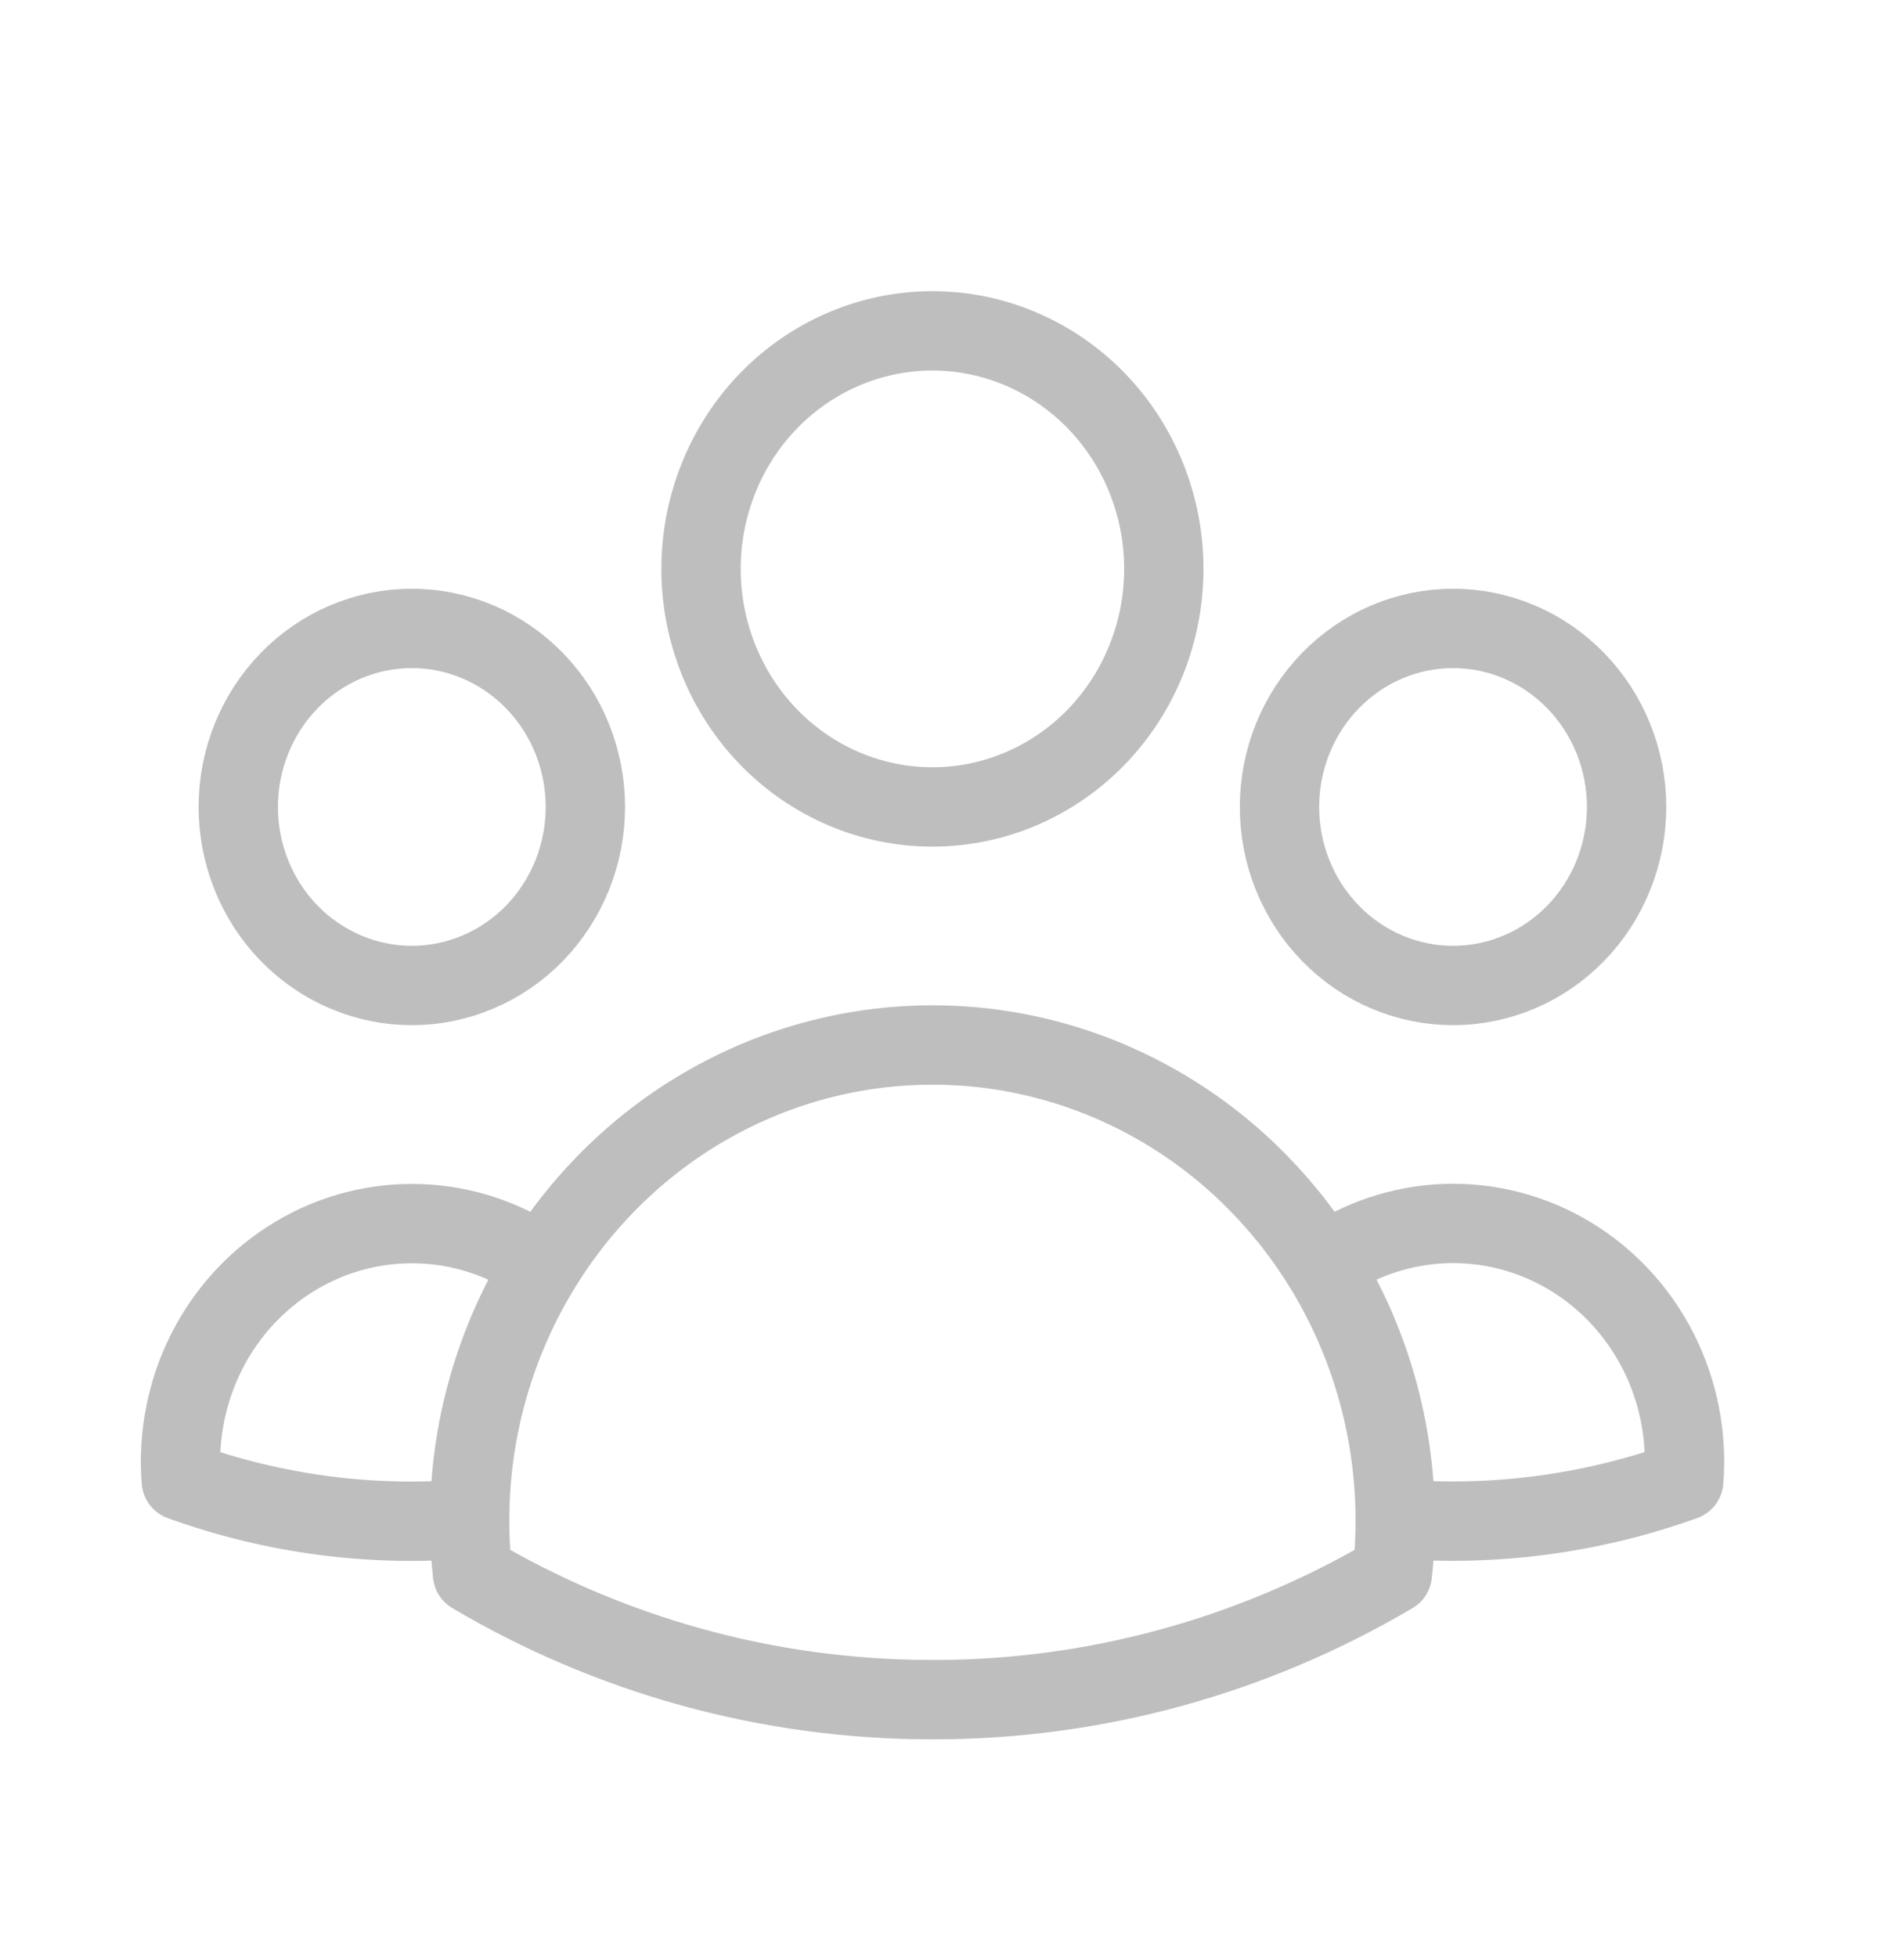 <svg width="36" height="37" viewBox="0 0 36 37" fill="none" xmlns="http://www.w3.org/2000/svg">
<path d="M25.008 23.911C25.69 23.432 26.49 23.161 27.316 23.13C28.141 23.099 28.958 23.309 29.673 23.736C30.387 24.163 30.969 24.789 31.352 25.542C31.735 26.295 31.902 27.144 31.836 27.991C30.086 28.62 28.227 28.865 26.38 28.709C26.374 27.009 25.898 25.345 25.008 23.912C24.217 22.637 23.127 21.587 21.837 20.861C20.547 20.134 19.101 19.753 17.63 19.754C16.16 19.754 14.713 20.134 13.424 20.861C12.134 21.588 11.044 22.637 10.254 23.912M26.379 28.708L26.38 28.754C26.38 29.092 26.363 29.425 26.326 29.753C23.68 31.315 20.681 32.134 17.63 32.129C14.466 32.129 11.495 31.265 8.934 29.753C8.896 29.406 8.878 29.057 8.88 28.708M8.88 28.708C7.033 28.869 5.176 28.625 3.427 27.992C3.361 27.146 3.529 26.297 3.911 25.544C4.294 24.791 4.876 24.166 5.59 23.739C6.304 23.312 7.121 23.102 7.946 23.133C8.772 23.163 9.572 23.434 10.254 23.912M8.88 28.708C8.885 27.008 9.364 25.345 10.254 23.912M22.005 10.754C22.005 11.948 21.544 13.092 20.724 13.936C19.903 14.78 18.79 15.254 17.63 15.254C16.47 15.254 15.357 14.78 14.536 13.936C13.716 13.092 13.255 11.948 13.255 10.754C13.255 9.561 13.716 8.416 14.536 7.572C15.357 6.729 16.47 6.254 17.63 6.254C18.79 6.254 19.903 6.729 20.724 7.572C21.544 8.416 22.005 9.561 22.005 10.754ZM30.755 15.254C30.755 15.698 30.67 16.137 30.505 16.546C30.34 16.955 30.099 17.328 29.794 17.641C29.489 17.954 29.128 18.203 28.73 18.372C28.331 18.542 27.905 18.629 27.474 18.629C27.043 18.629 26.616 18.542 26.218 18.372C25.82 18.203 25.458 17.954 25.154 17.641C24.849 17.328 24.607 16.955 24.442 16.546C24.277 16.137 24.192 15.698 24.192 15.254C24.192 14.359 24.538 13.501 25.154 12.868C25.769 12.235 26.604 11.879 27.474 11.879C28.344 11.879 29.179 12.235 29.794 12.868C30.409 13.501 30.755 14.359 30.755 15.254ZM11.068 15.254C11.068 15.698 10.983 16.137 10.818 16.546C10.653 16.955 10.411 17.328 10.107 17.641C9.802 17.954 9.44 18.203 9.042 18.372C8.644 18.542 8.217 18.629 7.786 18.629C7.355 18.629 6.929 18.542 6.531 18.372C6.133 18.203 5.771 17.954 5.466 17.641C5.161 17.328 4.92 16.955 4.755 16.546C4.59 16.137 4.505 15.698 4.505 15.254C4.505 14.359 4.851 13.501 5.466 12.868C6.081 12.235 6.916 11.879 7.786 11.879C8.657 11.879 9.491 12.235 10.107 12.868C10.722 13.501 11.068 14.359 11.068 15.254Z" stroke="#BEBEBE" stroke-width="1.5" stroke-linecap="round" stroke-linejoin="round"/>
</svg>
